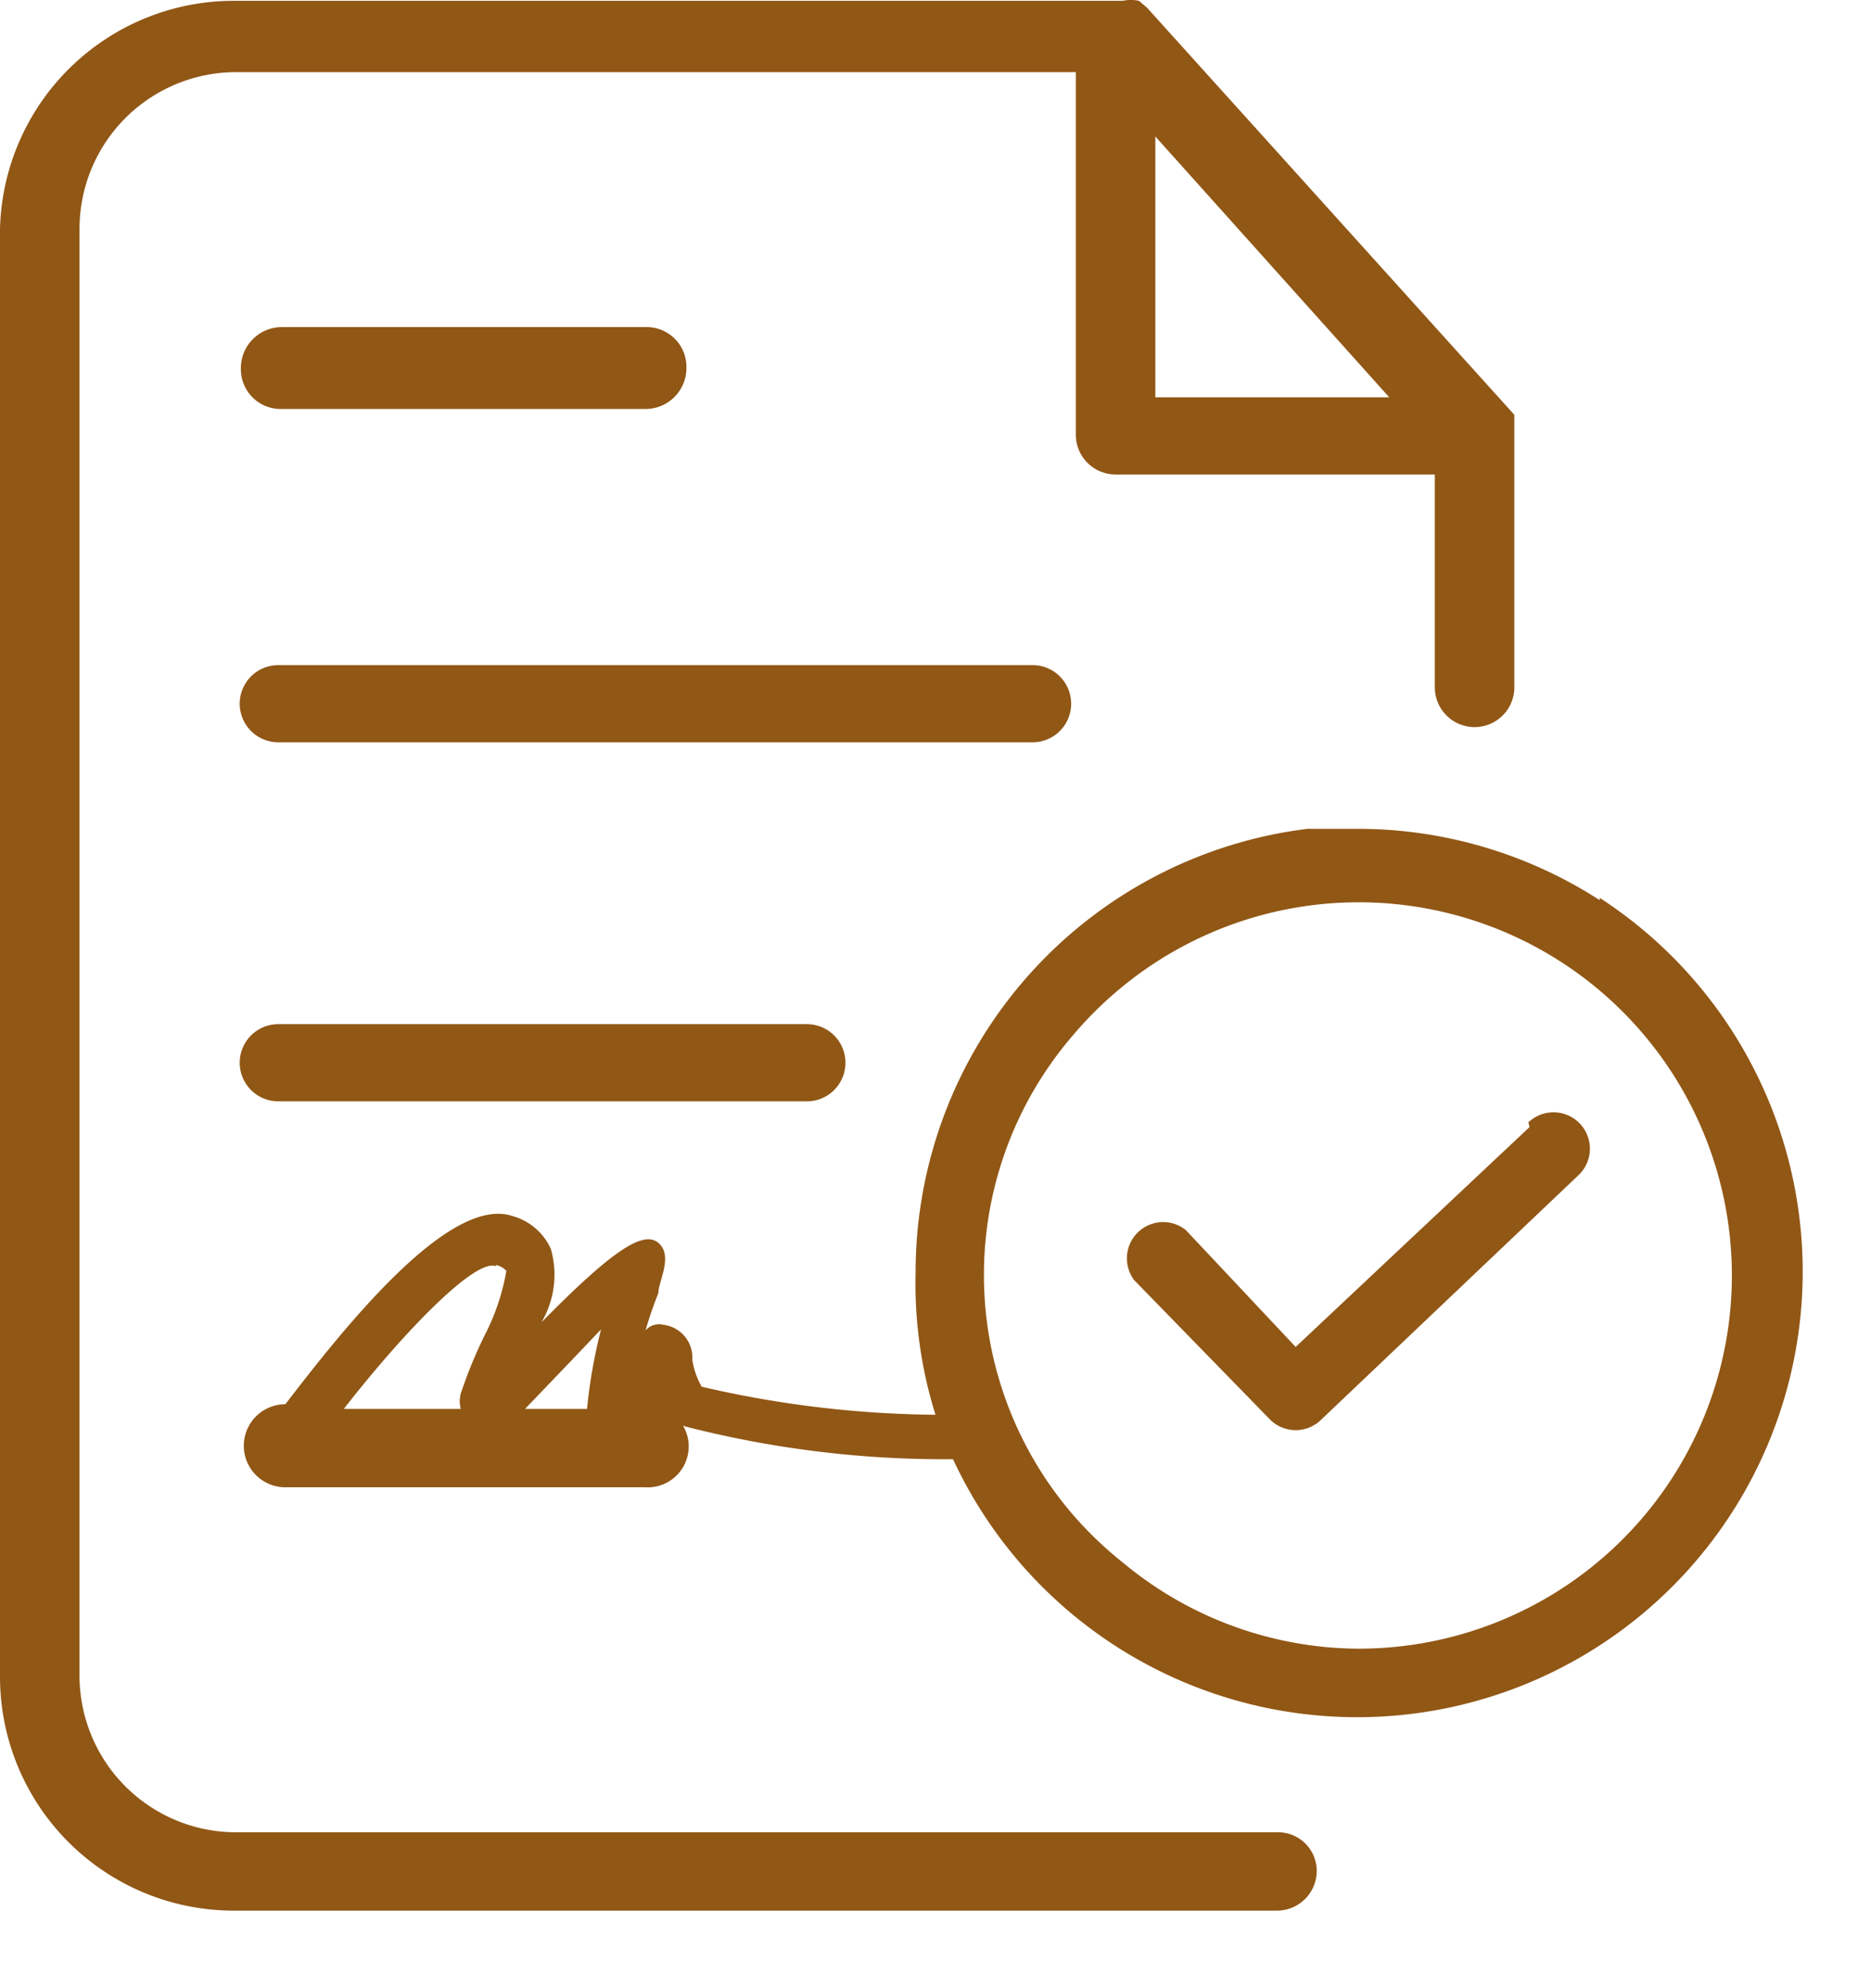 <svg xmlns="http://www.w3.org/2000/svg" xmlns:xlink="http://www.w3.org/1999/xlink" width="16" height="17" viewBox="0 0 16 17"><defs><clipPath id="clip-icon_pheduyetvaky"><rect width="16" height="17"/></clipPath></defs><g id="icon_pheduyetvaky" clip-path="url(#clip-icon_pheduyetvaky)"><rect width="16" height="17" fill="none"/><g id="Layer_2" data-name="Layer 2" transform="translate(0 -0.043)"><g id="Layer_1" data-name="Layer 1"><path id="Path_53119" fill="#915715" d="M13.08,9.68l-2,1.88-.94-1a.31.31,0,0,0-.44.43l1.16,1.19a.31.31,0,0,0,.44,0l2.2-2.09a.311.311,0,0,0-.43-.45Z" data-name="Path 53119"/><path id="Path_53120" fill="#915715" d="M13.68,7.74a3.81,3.81,0,0,0-2.07-.61h-.43a3.82,3.82,0,0,0-3.35,3.79A3.75,3.75,0,0,0,8,12.14a9.14,9.14,0,0,1-2-.24.69.69,0,0,1-.08-.23.282.282,0,0,0-.25-.3.15.15,0,0,0-.15.05,3.26,3.26,0,0,1,.11-.32c0-.1.13-.32,0-.43s-.4.07-1,.68h0a.8.8,0,0,0,.08-.63.51.51,0,0,0-.33-.28c-.55-.18-1.47,1-1.94,1.61h0a.355.355,0,0,0,0,.71H5.52a.35.35,0,0,0,.16-.67h0a.39.39,0,0,0,.18.15,8.91,8.91,0,0,0,2.29.28,3.81,3.81,0,1,0,5.53-4.8ZM4.94,11.62l.2-.21a4.48,4.48,0,0,0-.12.68H4.49Zm-.7-.76a.15.15,0,0,1,.09.05,1.889,1.889,0,0,1-.17.52,3.88,3.88,0,0,0-.22.53.26.26,0,0,0,0,.13h-1c.53-.68,1.13-1.29,1.3-1.22Zm7.37,3.28a3.17,3.17,0,0,1-2-.73A3.22,3.22,0,0,1,9.18,13a3.14,3.14,0,0,1,0-4.11,3.22,3.22,0,0,1,.43-.42,3.191,3.191,0,1,1,2,5.67Z" data-name="Path 53120"/><path id="Path_53121" fill="#915715" d="M2.41,3.54H5.52a.35.35,0,0,0,.35-.35.34.34,0,0,0-.35-.35H2.41a.35.35,0,0,0-.35.35.34.34,0,0,0,.35.35Z" data-name="Path 53121"/><path id="Path_53122" fill="#915715" d="M10.93,15.71H2A1.34,1.34,0,0,1,.68,14.38V2A1.34,1.34,0,0,1,2,.66H9.2v3.1a.34.34,0,0,0,.34.34h2.73V5.92a.34.34,0,0,0,.68,0V3.64h0V3.59L9.81.11,9.74.05h0a.34.34,0,0,0-.14,0H2A2,2,0,0,0,0,2V14.38a2,2,0,0,0,2,2h8.92a.34.34,0,0,0,.34-.34.33.33,0,0,0-.33-.33ZM9.88,1.21l2,2.23h-2Z" data-name="Path 53122"/><path id="Path_53123" fill="#915715" d="M9.16,6.06a.33.33,0,0,0-.33-.33H2.38a.33.33,0,0,0,0,.66H8.82a.33.33,0,0,0,.34-.33Z" data-name="Path 53123"/><path id="Path_53124" fill="#915715" d="M2.38,8.8a.33.33,0,0,0,0,.66H6.9a.33.33,0,1,0,0-.66Z" data-name="Path 53124"/></g></g></g></svg>
